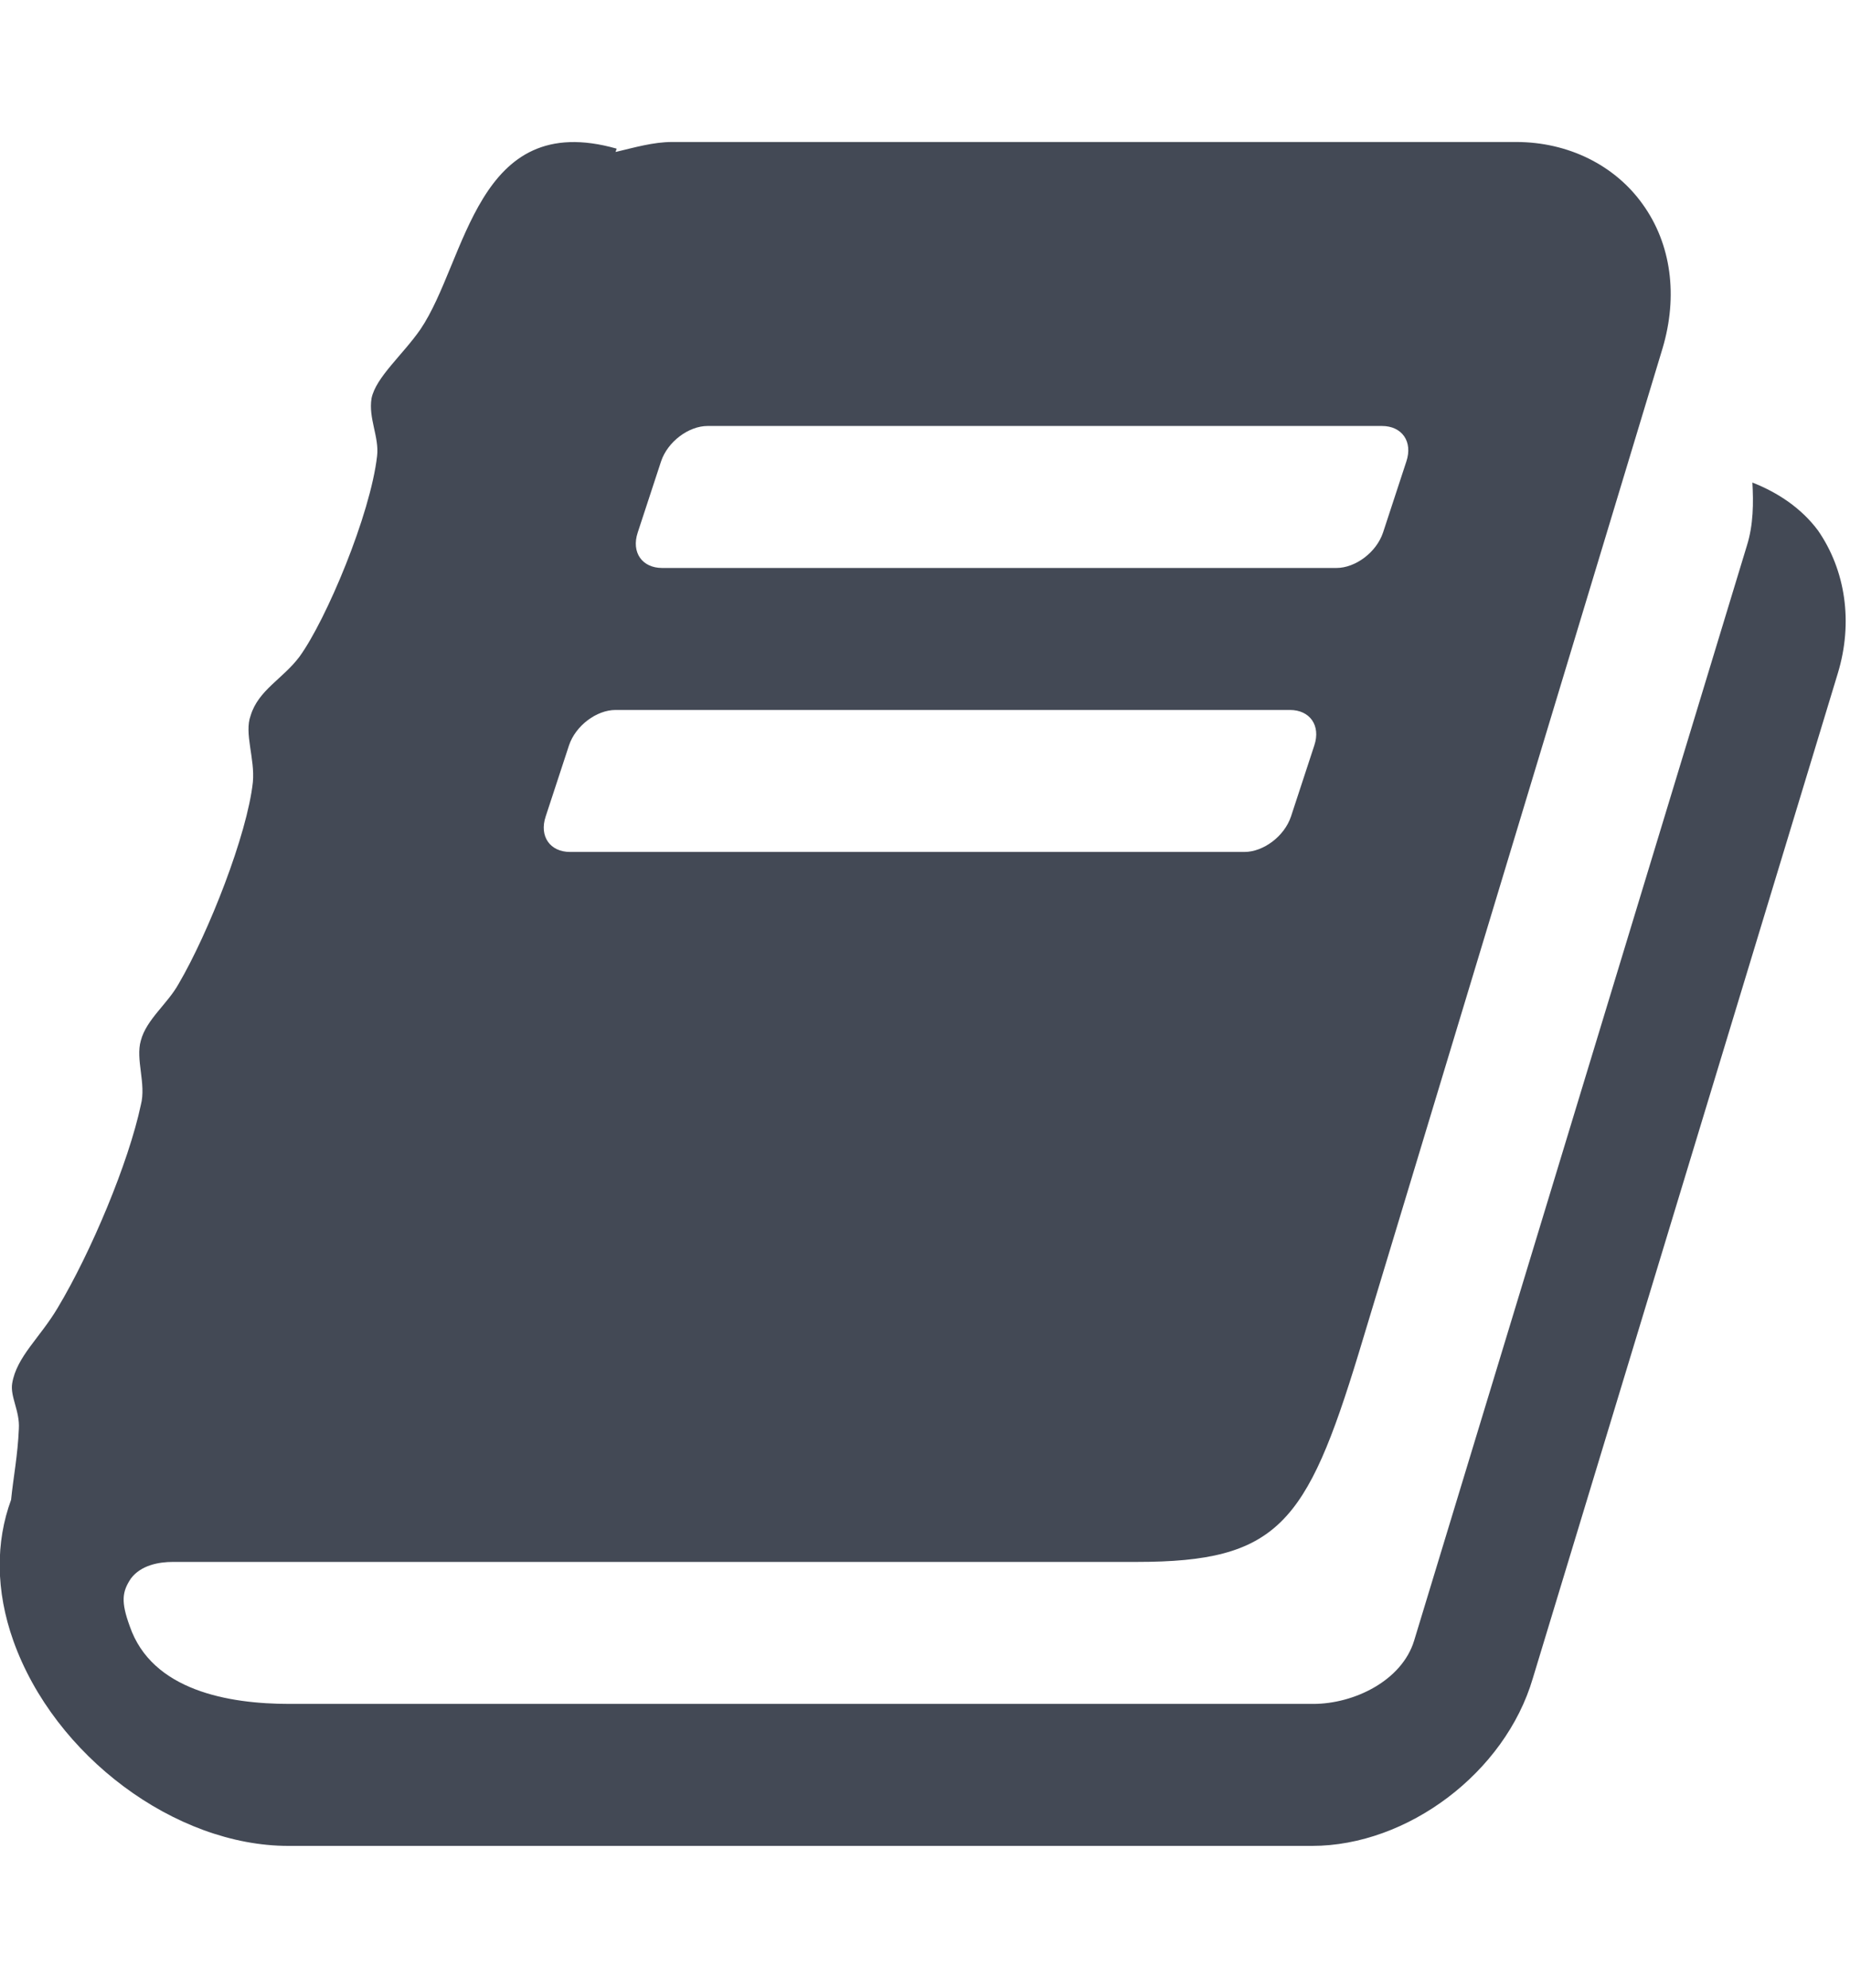 <!-- Generated by IcoMoon.io -->
<svg version="1.1" xmlns="http://www.w3.org/2000/svg" width="417" height="448" viewBox="0 0 417 448">
<title></title>
<g id="icomoon-ignore">
</g>
<path fill="#434955" d="M409.75 119.5c6.25 9 8 20.75 4.5 32.25l-68.75 226.5c-6.25 21.25-28.25 37.75-49.75 37.75h-230.75c-25.5 0-52.75-20.25-62-46.25-4-11.25-4-22.25-0.5-31.75 0.5-5 1.5-10 1.75-16 0.25-4-2-7.25-1.5-10.25 1-6 6.25-10.25 10.25-17 7.5-12.5 16-32.75 18.75-45.75 1.25-4.75-1.25-10.25 0-14.5 1.25-4.75 6-8.25 8.5-12.75 6.75-11.5 15.5-33.75 16.75-45.5 0.5-5.25-2-11-0.5-15 1.75-5.75 7.25-8.25 11-13.25 6-8.25 16-32 17.5-45.25 0.5-4.25-2-8.5-1.25-13 1-4.75 7-9.75 11-15.5 10.5-15.5 12.5-49.75 44.25-40.75l-0.25 0.75c4.25-1 8.5-2.25 12.75-2.25h190.25c11.75 0 22.25 5.25 28.5 14 6.5 9 8 20.75 4.5 32.5l-68.5 226.5c-11.75 38.5-18.25 47-50 47h-217.25c-3.25 0-7.25 0.75-9.5 3.75-2 3-2.25 5.25-0.25 10.75 5 14.5 22.25 17.5 36 17.5h230.75c9.25 0 20-5.25 22.75-14.25l75-246.75c1.5-4.75 1.5-9.75 1.25-14.25 5.75 2.25 11 5.75 14.75 10.75zM143.75 120c-1.5 4.5 1 8 5.5 8h152c4.25 0 9-3.5 10.5-8l5.25-16c1.5-4.5-1-8-5.5-8h-152c-4.25 0-9 3.5-10.5 8zM123 184c-1.5 4.5 1 8 5.5 8h152c4.25 0 9-3.5 10.5-8l5.25-16c1.5-4.5-1-8-5.5-8h-152c-4.25 0-9 3.5-10.5 8z"></path>
</svg>
